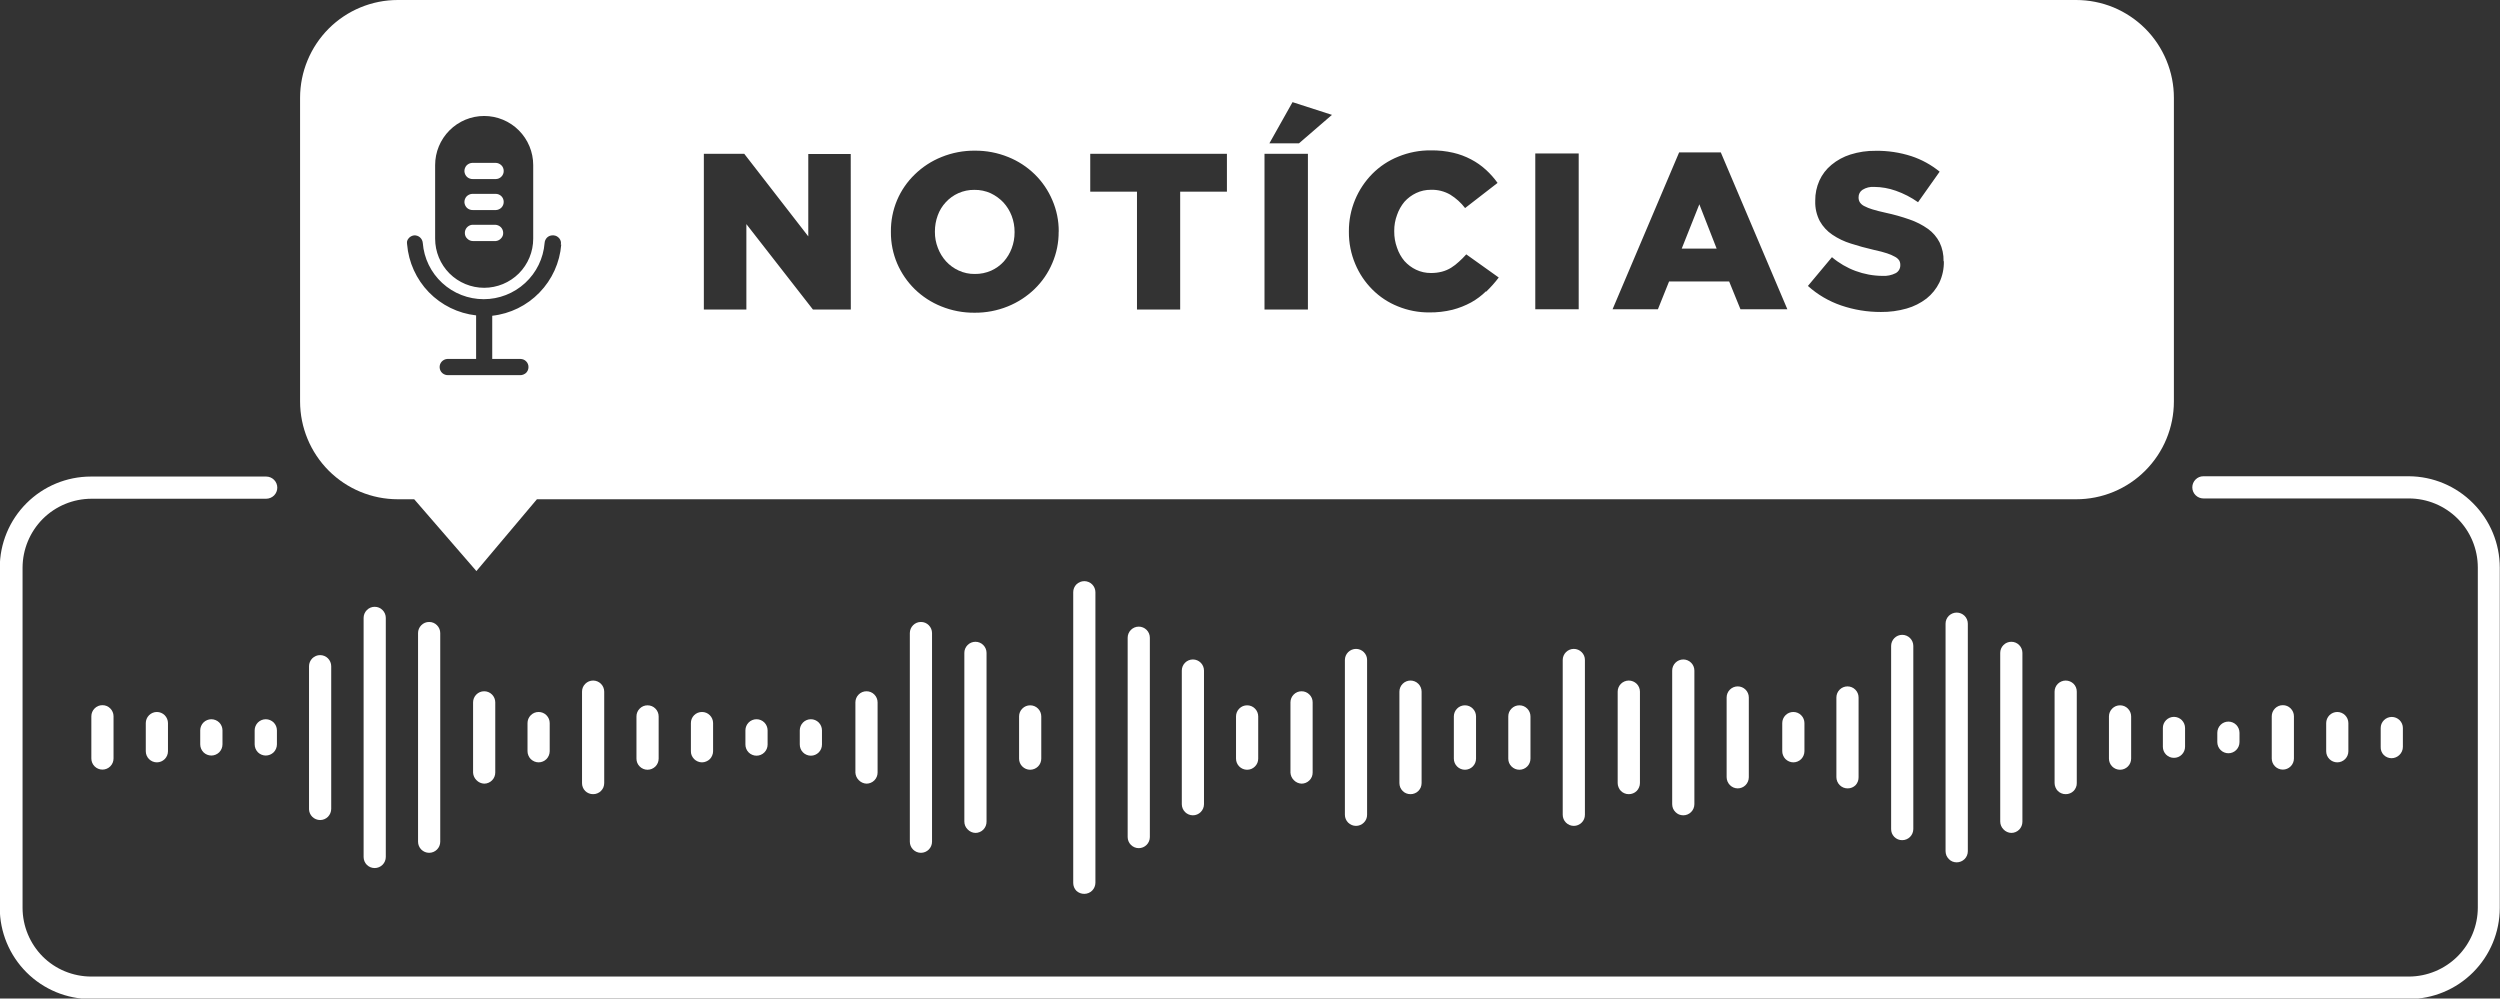 <svg width="338" height="135" viewBox="0 0 338 135" fill="none" xmlns="http://www.w3.org/2000/svg">
<rect x="0" y="0" width="338" height="135" fill="#333333" stroke="none"/>
<g clip-path="url(#clip0_741:3662)">
<path d="M12.35 96.84V102.55C12.35 102.948 12.509 103.329 12.79 103.61C13.071 103.891 13.452 104.05 13.85 104.05C14.248 104.05 14.629 103.891 14.91 103.61C15.191 103.329 15.35 102.948 15.35 102.55V96.84C15.35 96.442 15.191 96.061 14.91 95.78C14.772 95.639 14.607 95.527 14.425 95.451C14.243 95.376 14.047 95.338 13.85 95.34C13.653 95.338 13.457 95.376 13.275 95.451C13.093 95.527 12.928 95.639 12.79 95.78C12.509 96.061 12.35 96.442 12.35 96.84Z" fill="white"/>
<path d="M19.71 97.79V101.57C19.71 101.968 19.869 102.349 20.15 102.63C20.431 102.911 20.812 103.07 21.21 103.07C21.608 103.07 21.989 102.911 22.27 102.63C22.551 102.349 22.71 101.968 22.71 101.57V97.76C22.707 97.363 22.549 96.982 22.27 96.7C21.989 96.419 21.608 96.26 21.21 96.26C20.812 96.26 20.431 96.419 20.15 96.7C19.87 96.982 19.712 97.363 19.71 97.76V97.79Z" fill="white"/>
<path d="M27.07 98.74V100.64C27.072 101.04 27.23 101.424 27.51 101.71C27.793 101.989 28.173 102.146 28.57 102.15C28.97 102.148 29.354 101.99 29.64 101.71C29.92 101.424 30.078 101.04 30.08 100.64V98.74C30.078 98.343 29.92 97.962 29.64 97.68C29.354 97.4 28.97 97.242 28.57 97.24C28.173 97.244 27.793 97.401 27.51 97.68C27.23 97.962 27.073 98.343 27.07 98.74V98.74Z" fill="white"/>
<path d="M35.93 97.24C35.533 97.243 35.152 97.4 34.87 97.68C34.59 97.962 34.432 98.343 34.43 98.74V100.64C34.432 101.04 34.59 101.424 34.87 101.71C35.152 101.99 35.533 102.147 35.93 102.15C36.33 102.148 36.714 101.99 37 101.71C37.28 101.424 37.438 101.04 37.44 100.64V98.74C37.437 98.343 37.279 97.962 37 97.68C36.714 97.4 36.33 97.242 35.93 97.24V97.24Z" fill="white"/>
<path d="M43.28 110.87C43.678 110.87 44.059 110.711 44.34 110.43C44.62 110.144 44.778 109.76 44.78 109.36V90.07C44.778 89.673 44.62 89.292 44.34 89.01C44.059 88.729 43.678 88.57 43.28 88.57C42.882 88.57 42.501 88.729 42.22 89.01C41.941 89.292 41.782 89.673 41.78 90.07V109.43C41.794 109.807 41.951 110.165 42.22 110.43C42.502 110.71 42.883 110.868 43.28 110.87V110.87Z" fill="white"/>
<path d="M50.66 117.36C51.058 117.36 51.439 117.202 51.72 116.92C52.001 116.639 52.16 116.258 52.16 115.86V83.54C52.16 83.142 52.001 82.761 51.72 82.48C51.582 82.339 51.417 82.227 51.235 82.152C51.053 82.076 50.857 82.038 50.66 82.04C50.463 82.038 50.267 82.076 50.085 82.152C49.903 82.227 49.738 82.339 49.6 82.48C49.319 82.761 49.16 83.142 49.16 83.54V115.87C49.16 116.268 49.319 116.649 49.6 116.93C49.74 117.068 49.905 117.177 50.087 117.251C50.269 117.325 50.464 117.362 50.66 117.36V117.36Z" fill="white"/>
<path d="M58.02 115.3C58.418 115.3 58.799 115.141 59.08 114.86C59.361 114.579 59.52 114.198 59.52 113.8V85.59C59.52 85.192 59.361 84.811 59.08 84.53C58.942 84.389 58.777 84.277 58.595 84.201C58.413 84.126 58.217 84.088 58.02 84.09C57.823 84.088 57.627 84.126 57.445 84.201C57.263 84.277 57.098 84.389 56.96 84.53C56.679 84.811 56.52 85.192 56.52 85.59V113.8C56.52 114.198 56.679 114.579 56.96 114.86C57.241 115.141 57.622 115.3 58.02 115.3V115.3Z" fill="white"/>
<path d="M65.46 105.95C65.858 105.95 66.239 105.791 66.52 105.51C66.801 105.229 66.96 104.848 66.96 104.45V94.96C66.96 94.562 66.801 94.181 66.52 93.9C66.382 93.759 66.217 93.647 66.035 93.572C65.853 93.496 65.657 93.458 65.46 93.46C65.263 93.458 65.067 93.496 64.885 93.572C64.703 93.647 64.538 93.759 64.4 93.9C64.119 94.181 63.96 94.562 63.96 94.96V104.47C63.983 104.847 64.143 105.203 64.41 105.47C64.684 105.761 65.061 105.933 65.46 105.95V105.95Z" fill="white"/>
<path d="M72.82 103.07C73.218 103.07 73.599 102.911 73.88 102.63C74.16 102.344 74.318 101.96 74.32 101.56V97.76C74.32 97.362 74.161 96.981 73.88 96.7C73.742 96.559 73.577 96.447 73.395 96.372C73.213 96.296 73.017 96.258 72.82 96.26C72.623 96.258 72.427 96.296 72.245 96.372C72.063 96.447 71.898 96.559 71.76 96.7C71.478 96.981 71.32 97.362 71.32 97.76V101.54C71.316 101.739 71.353 101.937 71.43 102.12C71.501 102.307 71.61 102.477 71.75 102.62C71.892 102.759 72.058 102.871 72.24 102.95C72.423 103.029 72.62 103.07 72.82 103.07V103.07Z" fill="white"/>
<path d="M80.19 107.37C80.385 107.373 80.58 107.336 80.76 107.26C80.944 107.188 81.11 107.079 81.25 106.94C81.389 106.798 81.501 106.632 81.58 106.45C81.651 106.265 81.688 106.068 81.69 105.87V93.51C81.689 93.112 81.531 92.731 81.25 92.45C80.969 92.169 80.588 92.01 80.19 92.01C79.792 92.01 79.411 92.169 79.13 92.45C78.989 92.588 78.877 92.753 78.801 92.935C78.726 93.117 78.688 93.313 78.69 93.51V105.87C78.687 106.069 78.724 106.266 78.8 106.45C78.872 106.634 78.981 106.8 79.12 106.94C79.26 107.079 79.426 107.188 79.61 107.26C79.793 107.337 79.991 107.374 80.19 107.37V107.37Z" fill="white"/>
<path d="M87.55 104.07C87.947 104.067 88.328 103.909 88.61 103.63C88.891 103.349 89.05 102.968 89.05 102.57V96.86C89.05 96.462 88.891 96.081 88.61 95.8C88.472 95.659 88.307 95.548 88.125 95.472C87.943 95.397 87.747 95.358 87.55 95.36C87.353 95.358 87.157 95.396 86.975 95.471C86.793 95.547 86.628 95.659 86.49 95.8C86.349 95.938 86.237 96.103 86.162 96.285C86.086 96.467 86.048 96.663 86.05 96.86V102.57C86.048 102.767 86.086 102.963 86.162 103.145C86.237 103.327 86.349 103.492 86.49 103.63C86.771 103.911 87.152 104.07 87.55 104.07V104.07Z" fill="white"/>
<path d="M94.91 103.07C95.106 103.07 95.3 103.029 95.48 102.95C95.664 102.878 95.83 102.769 95.97 102.63C96.109 102.491 96.218 102.324 96.29 102.14C96.37 101.957 96.411 101.76 96.41 101.56V97.76C96.41 97.362 96.251 96.981 95.97 96.7C95.832 96.559 95.667 96.448 95.485 96.372C95.303 96.297 95.107 96.259 94.91 96.26C94.711 96.259 94.514 96.297 94.331 96.373C94.147 96.448 93.98 96.559 93.84 96.7C93.702 96.84 93.593 97.005 93.519 97.187C93.445 97.369 93.408 97.564 93.41 97.76V101.54C93.402 101.738 93.436 101.936 93.51 102.12C93.589 102.305 93.701 102.475 93.84 102.62C93.98 102.761 94.147 102.873 94.33 102.95C94.513 103.03 94.71 103.071 94.91 103.07V103.07Z" fill="white"/>
<path d="M102.28 102.17C102.678 102.17 103.059 102.011 103.34 101.73C103.621 101.449 103.78 101.068 103.78 100.67V98.74C103.777 98.343 103.62 97.962 103.34 97.68C103.059 97.399 102.678 97.24 102.28 97.24C101.882 97.24 101.501 97.399 101.22 97.68C100.94 97.962 100.782 98.343 100.78 98.74V100.64C100.777 100.842 100.814 101.043 100.89 101.23C100.962 101.414 101.071 101.58 101.21 101.72C101.349 101.862 101.516 101.975 101.7 102.05C101.883 102.129 102.08 102.17 102.28 102.17V102.17Z" fill="white"/>
<path d="M109.63 102.17C110.028 102.17 110.409 102.011 110.69 101.73C110.971 101.449 111.13 101.068 111.13 100.67V98.74C111.128 98.343 110.97 97.962 110.69 97.68C110.409 97.399 110.028 97.24 109.63 97.24C109.232 97.24 108.851 97.399 108.57 97.68C108.291 97.962 108.133 98.343 108.13 98.74V100.64C108.127 100.842 108.164 101.043 108.24 101.23C108.312 101.414 108.421 101.58 108.56 101.72C108.699 101.862 108.866 101.975 109.05 102.05C109.233 102.13 109.43 102.171 109.63 102.17V102.17Z" fill="white"/>
<path d="M117.15 105.95C117.548 105.95 117.929 105.791 118.21 105.51C118.491 105.229 118.65 104.848 118.65 104.45V94.96C118.65 94.562 118.491 94.181 118.21 93.9C118.072 93.759 117.907 93.647 117.725 93.572C117.543 93.496 117.347 93.458 117.15 93.46C116.953 93.458 116.757 93.496 116.575 93.572C116.393 93.647 116.228 93.759 116.09 93.9C115.809 94.181 115.65 94.562 115.65 94.96V104.47C115.673 104.847 115.833 105.203 116.1 105.47C116.374 105.761 116.751 105.933 117.15 105.95Z" fill="white"/>
<path d="M124.51 115.3C124.908 115.3 125.289 115.141 125.57 114.86C125.851 114.579 126.01 114.198 126.01 113.8V85.59C126.01 85.192 125.851 84.811 125.57 84.53C125.432 84.389 125.267 84.277 125.085 84.201C124.903 84.126 124.707 84.088 124.51 84.09C124.313 84.088 124.117 84.126 123.935 84.201C123.753 84.277 123.588 84.389 123.45 84.53C123.169 84.811 123.01 85.192 123.01 85.59V113.8C123.01 114.198 123.169 114.579 123.45 114.86C123.731 115.141 124.112 115.3 124.51 115.3Z" fill="white"/>
<path d="M131.88 112.61C132.278 112.61 132.659 112.451 132.94 112.17C133.083 112.026 133.196 111.854 133.272 111.665C133.347 111.476 133.384 111.274 133.38 111.07V88.27C133.38 87.872 133.221 87.491 132.94 87.21C132.802 87.069 132.637 86.957 132.455 86.882C132.273 86.806 132.077 86.768 131.88 86.77C131.683 86.768 131.487 86.806 131.305 86.882C131.123 86.957 130.958 87.069 130.82 87.21C130.679 87.348 130.567 87.513 130.491 87.695C130.416 87.877 130.378 88.073 130.38 88.27V111.07C130.378 111.267 130.417 111.463 130.492 111.645C130.568 111.827 130.679 111.992 130.82 112.13C130.956 112.277 131.12 112.395 131.302 112.477C131.484 112.56 131.68 112.605 131.88 112.61V112.61Z" fill="white"/>
<path d="M139.28 104.07C139.677 104.067 140.058 103.909 140.34 103.63C140.621 103.349 140.78 102.968 140.78 102.57V96.86C140.78 96.462 140.621 96.081 140.34 95.8C140.202 95.659 140.037 95.548 139.855 95.472C139.673 95.397 139.477 95.358 139.28 95.36C139.083 95.358 138.887 95.396 138.705 95.471C138.523 95.547 138.358 95.659 138.22 95.8C138.079 95.938 137.967 96.103 137.892 96.285C137.816 96.467 137.778 96.663 137.78 96.86V102.57C137.778 102.767 137.816 102.963 137.892 103.145C137.967 103.327 138.079 103.492 138.22 103.63C138.501 103.911 138.882 104.07 139.28 104.07V104.07Z" fill="white"/>
<path d="M146.6 120.85C146.997 120.848 147.378 120.69 147.66 120.41C147.939 120.128 148.097 119.747 148.1 119.35V80.07C148.1 79.672 147.941 79.291 147.66 79.01C147.378 78.731 146.997 78.573 146.6 78.57C146.2 78.572 145.816 78.73 145.53 79.01C145.392 79.15 145.283 79.315 145.209 79.497C145.135 79.679 145.098 79.874 145.1 80.07V119.38C145.099 119.776 145.253 120.157 145.53 120.44C145.821 120.709 146.204 120.856 146.6 120.85Z" fill="white"/>
<path d="M153.96 114.67C154.358 114.67 154.739 114.511 155.02 114.23C155.301 113.949 155.46 113.568 155.46 113.17V86.22C155.46 85.822 155.301 85.441 155.02 85.16C154.739 84.879 154.358 84.72 153.96 84.72C153.562 84.72 153.181 84.879 152.9 85.16C152.619 85.441 152.46 85.822 152.46 86.22V113.17C152.46 113.568 152.619 113.949 152.9 114.23C153.181 114.511 153.562 114.67 153.96 114.67V114.67Z" fill="white"/>
<path d="M161.28 110.23C161.678 110.23 162.059 110.071 162.34 109.79C162.62 109.508 162.778 109.127 162.78 108.73V90.66C162.78 90.262 162.621 89.881 162.34 89.6C162.059 89.319 161.678 89.16 161.28 89.16C160.882 89.16 160.501 89.319 160.22 89.6C159.939 89.881 159.78 90.262 159.78 90.66V108.73C159.783 109.127 159.94 109.508 160.22 109.79C160.501 110.071 160.882 110.23 161.28 110.23Z" fill="white"/>
<path d="M168.61 104.07C168.805 104.069 168.999 104.032 169.18 103.96C169.364 103.883 169.53 103.771 169.67 103.63C169.811 103.49 169.923 103.323 170 103.14C170.072 102.958 170.109 102.765 170.11 102.57V96.86C170.11 96.462 169.951 96.081 169.67 95.8C169.532 95.659 169.367 95.547 169.185 95.471C169.003 95.396 168.807 95.358 168.61 95.36C168.413 95.358 168.217 95.396 168.035 95.471C167.853 95.547 167.688 95.659 167.55 95.8C167.269 96.081 167.11 96.462 167.11 96.86V102.57C167.11 102.968 167.269 103.349 167.55 103.63C167.831 103.911 168.212 104.07 168.61 104.07V104.07Z" fill="white"/>
<path d="M175.97 105.95C176.368 105.95 176.749 105.791 177.03 105.51C177.171 105.372 177.283 105.207 177.359 105.025C177.434 104.843 177.472 104.647 177.47 104.45V94.96C177.472 94.763 177.434 94.567 177.359 94.385C177.283 94.203 177.171 94.038 177.03 93.9C176.892 93.759 176.727 93.647 176.545 93.572C176.363 93.496 176.167 93.458 175.97 93.46C175.773 93.459 175.577 93.497 175.395 93.572C175.213 93.648 175.048 93.759 174.91 93.9C174.629 94.181 174.47 94.562 174.47 94.96V104.47C174.493 104.847 174.653 105.203 174.92 105.47C175.194 105.761 175.571 105.933 175.97 105.95V105.95Z" fill="white"/>
<path d="M183.33 111.66C183.728 111.66 184.109 111.501 184.39 111.22C184.531 111.082 184.643 110.917 184.719 110.735C184.794 110.553 184.832 110.357 184.83 110.16V89.23C184.832 89.033 184.794 88.837 184.719 88.655C184.643 88.473 184.531 88.308 184.39 88.17C184.109 87.889 183.728 87.73 183.33 87.73C182.933 87.733 182.552 87.89 182.27 88.17C181.989 88.451 181.83 88.832 181.83 89.23V110.16C181.83 110.558 181.989 110.939 182.27 111.22C182.552 111.5 182.933 111.657 183.33 111.66Z" fill="white"/>
<path d="M190.7 107.37C190.896 107.374 191.09 107.337 191.27 107.26C191.455 107.191 191.622 107.081 191.76 106.94C191.899 106.798 192.011 106.632 192.09 106.45C192.161 106.265 192.198 106.068 192.2 105.87V93.51C192.2 93.112 192.041 92.731 191.76 92.45C191.479 92.169 191.098 92.01 190.7 92.01C190.302 92.01 189.921 92.169 189.64 92.45C189.359 92.731 189.2 93.112 189.2 93.51V105.87C189.202 106.068 189.239 106.265 189.31 106.45C189.389 106.632 189.501 106.798 189.64 106.94C189.776 107.079 189.939 107.188 190.12 107.26C190.304 107.336 190.501 107.373 190.7 107.37V107.37Z" fill="white"/>
<path d="M198.06 104.07C198.458 104.07 198.839 103.911 199.12 103.63C199.401 103.349 199.56 102.968 199.56 102.57V96.86C199.56 96.462 199.401 96.081 199.12 95.8C198.982 95.659 198.817 95.547 198.635 95.471C198.453 95.396 198.257 95.358 198.06 95.36C197.863 95.358 197.667 95.396 197.485 95.471C197.303 95.547 197.138 95.659 197 95.8C196.719 96.081 196.56 96.462 196.56 96.86V102.57C196.56 102.968 196.719 103.349 197 103.63C197.281 103.911 197.662 104.07 198.06 104.07V104.07Z" fill="white"/>
<path d="M205.42 104.07C205.818 104.07 206.199 103.911 206.48 103.63C206.761 103.349 206.92 102.968 206.92 102.57V96.86C206.92 96.462 206.761 96.081 206.48 95.8C206.342 95.659 206.177 95.547 205.995 95.471C205.813 95.396 205.617 95.358 205.42 95.36C205.223 95.358 205.027 95.396 204.845 95.471C204.663 95.547 204.498 95.659 204.36 95.8C204.219 95.938 204.107 96.103 204.031 96.285C203.956 96.467 203.918 96.663 203.92 96.86V102.57C203.918 102.767 203.956 102.963 204.031 103.145C204.107 103.327 204.219 103.492 204.36 103.63C204.641 103.911 205.022 104.07 205.42 104.07V104.07Z" fill="white"/>
<path d="M212.78 111.66C213.178 111.66 213.559 111.501 213.84 111.22C213.981 111.082 214.093 110.917 214.169 110.735C214.244 110.553 214.282 110.357 214.28 110.16V89.23C214.282 89.033 214.244 88.837 214.169 88.655C214.093 88.473 213.981 88.308 213.84 88.17C213.559 87.889 213.178 87.73 212.78 87.73C212.382 87.73 212.001 87.889 211.72 88.17C211.439 88.451 211.28 88.832 211.28 89.23V110.16C211.28 110.558 211.439 110.939 211.72 111.22C212.001 111.501 212.382 111.66 212.78 111.66V111.66Z" fill="white"/>
<path d="M220.21 107.37C220.409 107.374 220.606 107.337 220.79 107.26C220.974 107.188 221.14 107.079 221.28 106.94C221.419 106.8 221.528 106.634 221.6 106.45C221.679 106.267 221.72 106.069 221.72 105.87V93.51C221.719 93.112 221.561 92.731 221.28 92.45C220.994 92.17 220.61 92.012 220.21 92.01C219.813 92.013 219.432 92.171 219.15 92.45C218.869 92.731 218.71 93.112 218.71 93.51V105.87C218.71 106.069 218.751 106.267 218.83 106.45C218.902 106.634 219.011 106.8 219.15 106.94C219.289 107.079 219.456 107.188 219.64 107.26C219.82 107.336 220.014 107.373 220.21 107.37V107.37Z" fill="white"/>
<path d="M227.58 110.23C227.978 110.23 228.359 110.071 228.64 109.79C228.92 109.508 229.078 109.127 229.08 108.73V90.66C229.08 90.262 228.921 89.881 228.64 89.6C228.359 89.319 227.978 89.16 227.58 89.16C227.182 89.16 226.801 89.319 226.52 89.6C226.239 89.881 226.08 90.262 226.08 90.66V108.73C226.082 108.925 226.119 109.118 226.19 109.3C226.267 109.483 226.379 109.65 226.52 109.79C226.658 109.929 226.821 110.041 227 110.12C227.185 110.191 227.382 110.228 227.58 110.23V110.23Z" fill="white"/>
<path d="M234.94 106.59C235.338 106.59 235.719 106.431 236 106.15C236.28 105.864 236.438 105.48 236.44 105.08V94.3C236.44 93.902 236.281 93.521 236 93.24C235.719 92.959 235.338 92.8 234.94 92.8C234.542 92.8 234.161 92.959 233.88 93.24C233.598 93.521 233.44 93.902 233.44 94.3V105.07C233.442 105.47 233.6 105.854 233.88 106.14C234.018 106.281 234.183 106.394 234.365 106.471C234.547 106.548 234.742 106.589 234.94 106.59Z" fill="white"/>
<path d="M242.46 103.07C242.858 103.07 243.239 102.911 243.52 102.63C243.8 102.344 243.958 101.96 243.96 101.56V97.76C243.96 97.362 243.801 96.981 243.52 96.7C243.382 96.559 243.217 96.447 243.035 96.372C242.853 96.296 242.657 96.258 242.46 96.26C242.263 96.258 242.067 96.296 241.885 96.372C241.703 96.447 241.538 96.559 241.4 96.7C241.119 96.981 240.96 97.362 240.96 97.76V101.54C240.956 101.739 240.993 101.937 241.07 102.12C241.142 102.307 241.25 102.477 241.39 102.62C241.532 102.759 241.698 102.871 241.88 102.95C242.063 103.03 242.26 103.071 242.46 103.07V103.07Z" fill="white"/>
<path d="M249.82 106.59C250.218 106.59 250.599 106.431 250.88 106.15C251.148 105.855 251.291 105.468 251.28 105.07V94.3C251.28 93.902 251.121 93.521 250.84 93.24C250.559 92.959 250.178 92.8 249.78 92.8C249.382 92.8 249.001 92.959 248.72 93.24C248.439 93.521 248.28 93.902 248.28 94.3V105.07C248.282 105.47 248.44 105.854 248.72 106.14C248.863 106.286 249.034 106.401 249.224 106.479C249.413 106.556 249.616 106.594 249.82 106.59Z" fill="white"/>
<path d="M257.18 113.59C257.578 113.59 257.959 113.431 258.24 113.15C258.519 112.868 258.677 112.487 258.68 112.09V87.33C258.68 86.932 258.521 86.551 258.24 86.27C257.959 85.989 257.578 85.83 257.18 85.83C256.782 85.83 256.401 85.989 256.12 86.27C255.839 86.551 255.68 86.932 255.68 87.33V112.07C255.678 112.268 255.712 112.464 255.78 112.65C255.857 112.836 255.969 113.006 256.11 113.15C256.25 113.291 256.416 113.403 256.6 113.48C256.783 113.557 256.981 113.594 257.18 113.59Z" fill="white"/>
<path d="M264.55 116.59C264.947 116.586 265.327 116.429 265.61 116.15C265.891 115.869 266.05 115.488 266.05 115.09V84.32C266.05 83.922 265.891 83.541 265.61 83.26C265.327 82.981 264.947 82.824 264.55 82.82C264.15 82.822 263.766 82.98 263.48 83.26C263.199 83.541 263.04 83.922 263.04 84.32V115.07C263.042 115.268 263.079 115.465 263.15 115.65C263.229 115.832 263.341 115.998 263.48 116.14C263.617 116.288 263.784 116.404 263.97 116.48C264.155 116.552 264.352 116.589 264.55 116.59V116.59Z" fill="white"/>
<path d="M271.93 112.61C272.328 112.61 272.709 112.451 272.99 112.17C273.269 111.888 273.427 111.507 273.43 111.11V88.27C273.43 87.872 273.271 87.491 272.99 87.21C272.852 87.069 272.687 86.957 272.505 86.882C272.323 86.806 272.127 86.768 271.93 86.77C271.733 86.768 271.537 86.806 271.355 86.882C271.173 86.957 271.008 87.069 270.87 87.21C270.588 87.491 270.43 87.872 270.43 88.27V111.07C270.432 111.467 270.59 111.848 270.87 112.13C271.006 112.277 271.169 112.395 271.351 112.477C271.533 112.56 271.73 112.605 271.93 112.61Z" fill="white"/>
<path d="M279.28 107.37C279.479 107.374 279.676 107.337 279.86 107.26C280.044 107.188 280.21 107.079 280.35 106.94C280.489 106.8 280.598 106.634 280.67 106.45C280.751 106.268 280.788 106.069 280.78 105.87V93.51C280.782 93.314 280.745 93.119 280.671 92.937C280.597 92.755 280.488 92.59 280.35 92.45C280.064 92.17 279.68 92.012 279.28 92.01C278.883 92.013 278.502 92.171 278.22 92.45C277.939 92.731 277.78 93.112 277.78 93.51V105.87C277.78 106.069 277.821 106.267 277.9 106.45C277.972 106.634 278.081 106.8 278.22 106.94C278.359 107.079 278.526 107.188 278.71 107.26C278.89 107.336 279.084 107.373 279.28 107.37V107.37Z" fill="white"/>
<path d="M286.63 104.07C287.028 104.07 287.409 103.911 287.69 103.63C287.971 103.349 288.13 102.968 288.13 102.57V96.86C288.13 96.462 287.971 96.081 287.69 95.8C287.552 95.659 287.387 95.547 287.205 95.471C287.023 95.396 286.827 95.358 286.63 95.36C286.433 95.358 286.237 95.396 286.055 95.471C285.873 95.547 285.708 95.659 285.57 95.8C285.289 96.081 285.13 96.462 285.13 96.86V102.57C285.13 102.968 285.289 103.349 285.57 103.63C285.851 103.911 286.232 104.07 286.63 104.07V104.07Z" fill="white"/>
<path d="M293.92 102.46C294.117 102.461 294.313 102.423 294.495 102.348C294.677 102.272 294.842 102.161 294.98 102.02C295.261 101.739 295.42 101.358 295.42 100.96V98.43C295.42 98.029 295.262 97.645 294.98 97.36C294.698 97.08 294.317 96.922 293.92 96.92C293.522 96.92 293.141 97.079 292.86 97.36C292.719 97.5 292.607 97.666 292.531 97.85C292.456 98.034 292.418 98.231 292.42 98.43V100.97C292.42 101.368 292.579 101.749 292.86 102.03C293 102.168 293.165 102.277 293.347 102.351C293.529 102.424 293.724 102.462 293.92 102.46V102.46Z" fill="white"/>
<path d="M302.78 100.32V99.07C302.778 98.67 302.62 98.286 302.34 98C302.059 97.719 301.678 97.56 301.28 97.56C300.882 97.56 300.501 97.719 300.22 98C299.94 98.286 299.782 98.67 299.78 99.07V100.33C299.78 100.731 299.938 101.115 300.22 101.4C300.501 101.681 300.882 101.84 301.28 101.84C301.678 101.84 302.059 101.681 302.34 101.4C302.481 101.258 302.592 101.089 302.668 100.904C302.743 100.719 302.781 100.52 302.78 100.32Z" fill="white"/>
<path d="M310.14 102.55V96.84C310.14 96.442 309.981 96.061 309.7 95.78C309.562 95.639 309.397 95.527 309.215 95.451C309.033 95.376 308.837 95.338 308.64 95.34C308.443 95.338 308.247 95.376 308.065 95.451C307.883 95.527 307.718 95.639 307.58 95.78C307.299 96.061 307.14 96.442 307.14 96.84V102.55C307.14 102.948 307.299 103.329 307.58 103.61C307.861 103.891 308.242 104.05 308.64 104.05C309.038 104.05 309.419 103.891 309.7 103.61C309.981 103.329 310.14 102.948 310.14 102.55V102.55Z" fill="white"/>
<path d="M317.5 101.57V97.76C317.497 97.363 317.34 96.982 317.06 96.7C316.779 96.419 316.398 96.26 316 96.26C315.602 96.26 315.221 96.419 314.94 96.7C314.661 96.982 314.503 97.363 314.5 97.76V101.57C314.5 101.968 314.659 102.349 314.94 102.63C315.221 102.911 315.602 103.07 316 103.07C316.398 103.07 316.779 102.911 317.06 102.63C317.341 102.349 317.5 101.968 317.5 101.57Z" fill="white"/>
<path d="M324.87 100.97V98.43C324.87 98.032 324.711 97.651 324.43 97.37C324.148 97.09 323.767 96.932 323.37 96.93C322.972 96.93 322.591 97.088 322.31 97.37C322.169 97.508 322.057 97.673 321.981 97.855C321.906 98.037 321.868 98.233 321.87 98.43V100.97C321.859 101.172 321.889 101.374 321.96 101.563C322.03 101.752 322.139 101.925 322.28 102.07C322.561 102.351 322.942 102.51 323.34 102.51C323.737 102.507 324.118 102.349 324.4 102.07C324.55 101.929 324.669 101.758 324.749 101.569C324.83 101.38 324.871 101.176 324.87 100.97V100.97Z" fill="white"/>
<path d="M325.69 64.39H297.9C297.703 64.388 297.507 64.426 297.325 64.501C297.143 64.577 296.978 64.689 296.84 64.83C296.559 65.111 296.4 65.492 296.4 65.89C296.4 66.288 296.559 66.669 296.84 66.95C297.121 67.231 297.502 67.39 297.9 67.39H325.69C328.158 67.395 330.523 68.376 332.27 70.12C334.014 71.87 334.995 74.239 335 76.71V122.71C334.997 125.178 334.015 127.545 332.27 129.29C330.524 131.036 328.159 132.021 325.69 132.03H12.34C11.115 132.029 9.902 131.788 8.77 131.32C7.648 130.858 6.628 130.178 5.77 129.32C4.915 128.459 4.236 127.44 3.77 126.32C3.298 125.189 3.053 123.976 3.05 122.75V76.75C3.059 74.28 4.039 71.913 5.78 70.16C7.527 68.416 9.892 67.435 12.36 67.43H35.98C36.38 67.428 36.764 67.27 37.05 66.99C37.331 66.709 37.49 66.328 37.49 65.93C37.49 65.532 37.331 65.151 37.05 64.87C36.91 64.73 36.743 64.618 36.559 64.543C36.375 64.467 36.179 64.429 35.98 64.43H12.28C9.016 64.432 5.887 65.731 3.58 68.04C2.435 69.183 1.527 70.541 0.908 72.036C0.289 73.53 -0.03 75.132 -0.03 76.75V122.75C-0.028 126.017 1.27 129.15 3.58 131.46C5.887 133.769 9.016 135.068 12.28 135.07H325.66C328.924 135.068 332.053 133.769 334.36 131.46C336.67 129.15 337.968 126.017 337.97 122.75V76.75C337.97 75.132 337.651 73.53 337.032 72.036C336.412 70.541 335.504 69.183 334.36 68.04C332.067 65.724 328.949 64.411 325.69 64.39V64.39Z" fill="white"/>
<path d="M63.94 32.59H67.03C67.308 32.563 67.566 32.43 67.75 32.22C67.846 32.121 67.92 32.003 67.969 31.874C68.017 31.745 68.038 31.607 68.03 31.47C68.026 31.189 67.915 30.921 67.72 30.72C67.523 30.527 67.265 30.411 66.99 30.39H63.83C63.551 30.421 63.293 30.557 63.11 30.77C62.927 30.983 62.834 31.259 62.85 31.54C62.852 31.68 62.883 31.819 62.941 31.946C63 32.074 63.085 32.187 63.19 32.28C63.289 32.378 63.406 32.456 63.534 32.51C63.663 32.563 63.801 32.59 63.94 32.59V32.59Z" fill="white"/>
<path d="M63.94 28.4H67.03C67.321 28.391 67.597 28.269 67.8 28.06C67.899 27.956 67.977 27.834 68.028 27.7C68.08 27.566 68.104 27.423 68.1 27.28C68.1 27.136 68.07 26.994 68.013 26.861C67.957 26.729 67.874 26.61 67.77 26.51C67.666 26.411 67.544 26.333 67.41 26.282C67.276 26.23 67.133 26.206 66.99 26.21H63.83C63.541 26.231 63.269 26.359 63.07 26.57C62.88 26.788 62.78 27.071 62.79 27.36C62.811 27.649 62.939 27.921 63.15 28.12C63.368 28.31 63.651 28.41 63.94 28.4V28.4Z" fill="white"/>
<path d="M63.94 24.21H67.03C67.174 24.206 67.317 24.176 67.45 24.12C67.582 24.061 67.701 23.976 67.8 23.87C67.902 23.768 67.98 23.645 68.03 23.51C68.083 23.377 68.107 23.233 68.1 23.09C68.099 22.945 68.068 22.802 68.01 22.67C67.955 22.541 67.873 22.425 67.77 22.33C67.665 22.232 67.543 22.154 67.41 22.1C67.277 22.043 67.134 22.016 66.99 22.02H63.83C63.541 22.041 63.269 22.169 63.07 22.38C62.88 22.598 62.78 22.881 62.79 23.17C62.809 23.46 62.938 23.732 63.15 23.93C63.368 24.12 63.651 24.22 63.94 24.21Z" fill="white"/>
<path d="M135.67 27.38C135.178 26.861 134.595 26.437 133.95 26.13C133.256 25.816 132.501 25.659 131.74 25.67C130.989 25.659 130.245 25.813 129.56 26.12C128.92 26.408 128.345 26.823 127.87 27.34C127.389 27.856 127.018 28.465 126.78 29.13C126.526 29.822 126.397 30.553 126.4 31.29V31.35C126.393 32.092 126.529 32.829 126.8 33.52C127.05 34.187 127.423 34.801 127.9 35.33C128.378 35.853 128.956 36.275 129.6 36.57C130.288 36.892 131.04 37.053 131.8 37.04C132.56 37.05 133.314 36.896 134.01 36.59C134.65 36.301 135.225 35.886 135.7 35.37C136.168 34.845 136.534 34.238 136.78 33.58C137.042 32.89 137.174 32.158 137.17 31.42V31.35C137.174 30.612 137.042 29.88 136.78 29.19C136.527 28.522 136.15 27.909 135.67 27.38V27.38Z" fill="white"/>
<path d="M292.9 8.16C292.238 6.556 291.266 5.098 290.04 3.87C288.81 2.644 287.353 1.669 285.75 1C284.144 0.341 282.426 0.001 280.69 0H53.78C50.277 0 46.917 1.393 44.44 3.87C41.966 6.353 40.575 9.715 40.57 13.22V54.28C40.575 57.785 41.966 61.147 44.44 63.63C46.917 66.108 50.277 67.499 53.78 67.5H56L64.41 77.21L72.59 67.5H280.7C282.435 67.502 284.153 67.161 285.756 66.497C287.359 65.833 288.815 64.859 290.04 63.63C292.518 61.149 293.91 57.786 293.91 54.28V13.22C293.911 11.483 293.568 9.763 292.9 8.16V8.16ZM58.83 22.32C58.83 20.561 59.528 18.875 60.77 17.63C61.385 17.012 62.115 16.521 62.92 16.186C63.725 15.852 64.588 15.68 65.46 15.68C66.332 15.68 67.195 15.853 68 16.187C68.804 16.522 69.535 17.012 70.15 17.63C71.392 18.875 72.09 20.561 72.09 22.32V32.27C72.09 34.032 71.393 35.722 70.15 36.97C68.904 38.21 67.218 38.908 65.46 38.91C63.702 38.91 62.015 38.212 60.77 36.97C59.527 35.722 58.83 34.032 58.83 32.27V22.32ZM75.88 33.07C75.682 35.506 74.642 37.797 72.94 39.55C71.241 41.31 68.981 42.42 66.55 42.69V48.53H70.38C70.524 48.534 70.667 48.564 70.8 48.62C70.933 48.679 71.052 48.764 71.15 48.87C71.252 48.972 71.33 49.095 71.38 49.23C71.433 49.363 71.457 49.507 71.45 49.65C71.449 49.795 71.418 49.938 71.36 50.07C71.301 50.2 71.22 50.318 71.12 50.42C71.013 50.512 70.891 50.586 70.76 50.64C70.627 50.697 70.484 50.724 70.34 50.72H60.59C60.301 50.731 60.018 50.631 59.8 50.44C59.692 50.344 59.605 50.227 59.543 50.096C59.481 49.966 59.446 49.824 59.44 49.68C59.431 49.536 59.451 49.392 59.499 49.256C59.547 49.12 59.622 48.996 59.72 48.89C59.915 48.678 60.183 48.549 60.47 48.53H64.37V42.64C61.942 42.367 59.684 41.261 57.98 39.51C56.281 37.754 55.242 35.465 55.04 33.03C55.015 32.888 55.015 32.742 55.04 32.6C55.081 32.459 55.153 32.33 55.25 32.22C55.339 32.107 55.452 32.015 55.58 31.95C55.708 31.883 55.847 31.839 55.99 31.82C56.278 31.805 56.561 31.902 56.78 32.09C57 32.285 57.136 32.557 57.16 32.85C57.322 34.921 58.261 36.854 59.79 38.26C61.318 39.669 63.321 40.451 65.4 40.45C67.475 40.449 69.474 39.667 71 38.26C72.529 36.854 73.468 34.921 73.63 32.85C73.649 32.575 73.766 32.316 73.96 32.12C74.159 31.928 74.424 31.821 74.7 31.82H74.84C74.99 31.829 75.137 31.87 75.27 31.94C75.404 32.014 75.523 32.112 75.62 32.23C75.714 32.348 75.782 32.484 75.82 32.63C75.855 32.775 75.855 32.925 75.82 33.07H75.88ZM115.03 41.85H109.91L100.91 30.3V41.85H95.16V20.79H100.62L109.28 31.96V20.82H115.02L115.03 41.85ZM143.13 31.32C143.143 32.784 142.85 34.235 142.27 35.58C141.716 36.892 140.903 38.079 139.88 39.07C138.839 40.078 137.613 40.876 136.27 41.42C134.838 42.001 133.305 42.293 131.76 42.28C130.215 42.294 128.682 42.002 127.25 41.42C125.916 40.885 124.7 40.093 123.67 39.09C122.664 38.1 121.859 36.925 121.3 35.63C120.729 34.29 120.44 32.847 120.45 31.39V31.32C120.434 29.861 120.716 28.415 121.28 27.07C121.837 25.757 122.654 24.57 123.68 23.58C124.718 22.569 125.945 21.77 127.29 21.23C128.722 20.648 130.255 20.356 131.8 20.37C133.345 20.357 134.878 20.649 136.31 21.23C137.644 21.765 138.86 22.557 139.89 23.56C140.912 24.559 141.725 25.753 142.28 27.07C142.859 28.408 143.152 29.852 143.14 31.31L143.13 31.32ZM165.88 25.91H159.56V41.85H153.72V25.91H147.4V20.79H165.88V25.91ZM176.83 41.85H170.96V20.79H176.83V41.85ZM175.62 19.38H171.62L174.75 13.81L180.08 15.53L175.62 19.38ZM200.91 39.38C200.313 39.967 199.641 40.471 198.91 40.88C198.11 41.315 197.261 41.651 196.38 41.88C195.349 42.132 194.291 42.253 193.23 42.24C191.776 42.249 190.335 41.971 188.99 41.42C187.701 40.905 186.531 40.133 185.55 39.15C184.557 38.16 183.769 36.984 183.23 35.69C182.65 34.317 182.358 32.84 182.37 31.35V31.28C182.36 29.811 182.645 28.356 183.21 27C183.753 25.699 184.54 24.514 185.53 23.51C186.528 22.501 187.723 21.708 189.04 21.18C190.444 20.601 191.951 20.312 193.47 20.33C194.479 20.317 195.486 20.424 196.47 20.65C197.312 20.843 198.126 21.146 198.89 21.55C199.614 21.928 200.287 22.399 200.89 22.95C201.479 23.485 202.009 24.082 202.47 24.73L198.08 28.13C197.529 27.41 196.851 26.797 196.08 26.32C195.286 25.86 194.378 25.631 193.46 25.66C192.769 25.654 192.085 25.804 191.46 26.1C190.86 26.385 190.323 26.786 189.88 27.28C189.442 27.808 189.103 28.411 188.88 29.06C188.622 29.751 188.493 30.483 188.5 31.22V31.28C188.492 32.037 188.621 32.789 188.88 33.5C189.099 34.154 189.438 34.761 189.88 35.29C190.323 35.784 190.86 36.185 191.46 36.47C192.085 36.766 192.769 36.916 193.46 36.91C193.963 36.916 194.463 36.855 194.95 36.73C195.387 36.615 195.805 36.437 196.19 36.2C196.566 35.965 196.918 35.694 197.24 35.39C197.592 35.076 197.926 34.742 198.24 34.39L202.63 37.52C202.111 38.209 201.535 38.855 200.91 39.45V39.38ZM213.44 41.81H207.57V20.75H213.44V41.81ZM235.31 41.81L233.78 38.05H225.66L224.15 41.81H218.02L227.02 20.6H232.65L241.65 41.81H235.31ZM262.81 35.33C262.83 36.324 262.622 37.309 262.2 38.21C261.789 39.045 261.198 39.779 260.47 40.36C259.67 40.975 258.761 41.433 257.79 41.71C256.656 42.034 255.48 42.193 254.3 42.18C252.474 42.187 250.659 41.89 248.93 41.3C247.267 40.733 245.736 39.835 244.43 38.66L247.68 34.77C249.591 36.386 252.008 37.281 254.51 37.3C255.129 37.338 255.747 37.21 256.3 36.93C256.492 36.826 256.651 36.671 256.76 36.482C256.869 36.293 256.925 36.078 256.92 35.86V35.8C256.924 35.593 256.872 35.39 256.77 35.21C256.626 35.003 256.434 34.835 256.21 34.72C255.867 34.526 255.505 34.369 255.13 34.25C254.67 34.1 254.13 33.95 253.37 33.79C252.24 33.53 251.2 33.24 250.24 32.93C249.349 32.656 248.503 32.252 247.73 31.73C247.031 31.261 246.452 30.634 246.04 29.9C245.603 29.062 245.39 28.125 245.42 27.18V27.12C245.411 26.19 245.602 25.27 245.98 24.42C246.353 23.594 246.91 22.866 247.61 22.29C248.367 21.66 249.24 21.185 250.18 20.89C251.28 20.543 252.427 20.374 253.58 20.39C255.219 20.365 256.85 20.608 258.41 21.11C259.804 21.57 261.103 22.282 262.24 23.21L259.32 27.34C258.397 26.687 257.387 26.165 256.32 25.79C255.379 25.454 254.389 25.278 253.39 25.27C252.835 25.23 252.282 25.366 251.81 25.66C251.644 25.768 251.509 25.917 251.416 26.092C251.323 26.267 251.277 26.462 251.28 26.66V26.72C251.277 26.942 251.336 27.16 251.45 27.35C251.595 27.562 251.791 27.735 252.02 27.85C252.375 28.035 252.747 28.186 253.13 28.3C253.6 28.45 254.2 28.6 254.92 28.76C256.029 28.996 257.121 29.303 258.19 29.68C259.073 29.983 259.908 30.41 260.67 30.95C261.327 31.425 261.861 32.048 262.23 32.77C262.608 33.562 262.793 34.433 262.77 35.31L262.81 35.33Z" fill="white"/>
<path d="M227.37 33.61H232.09L229.75 27.62L227.37 33.61Z" fill="white"/>
</g>
<defs>
<clipPath id="clip0_741:3662">
<rect width="338" height="135" fill="white"/>
</clipPath>
</defs>
</svg>

